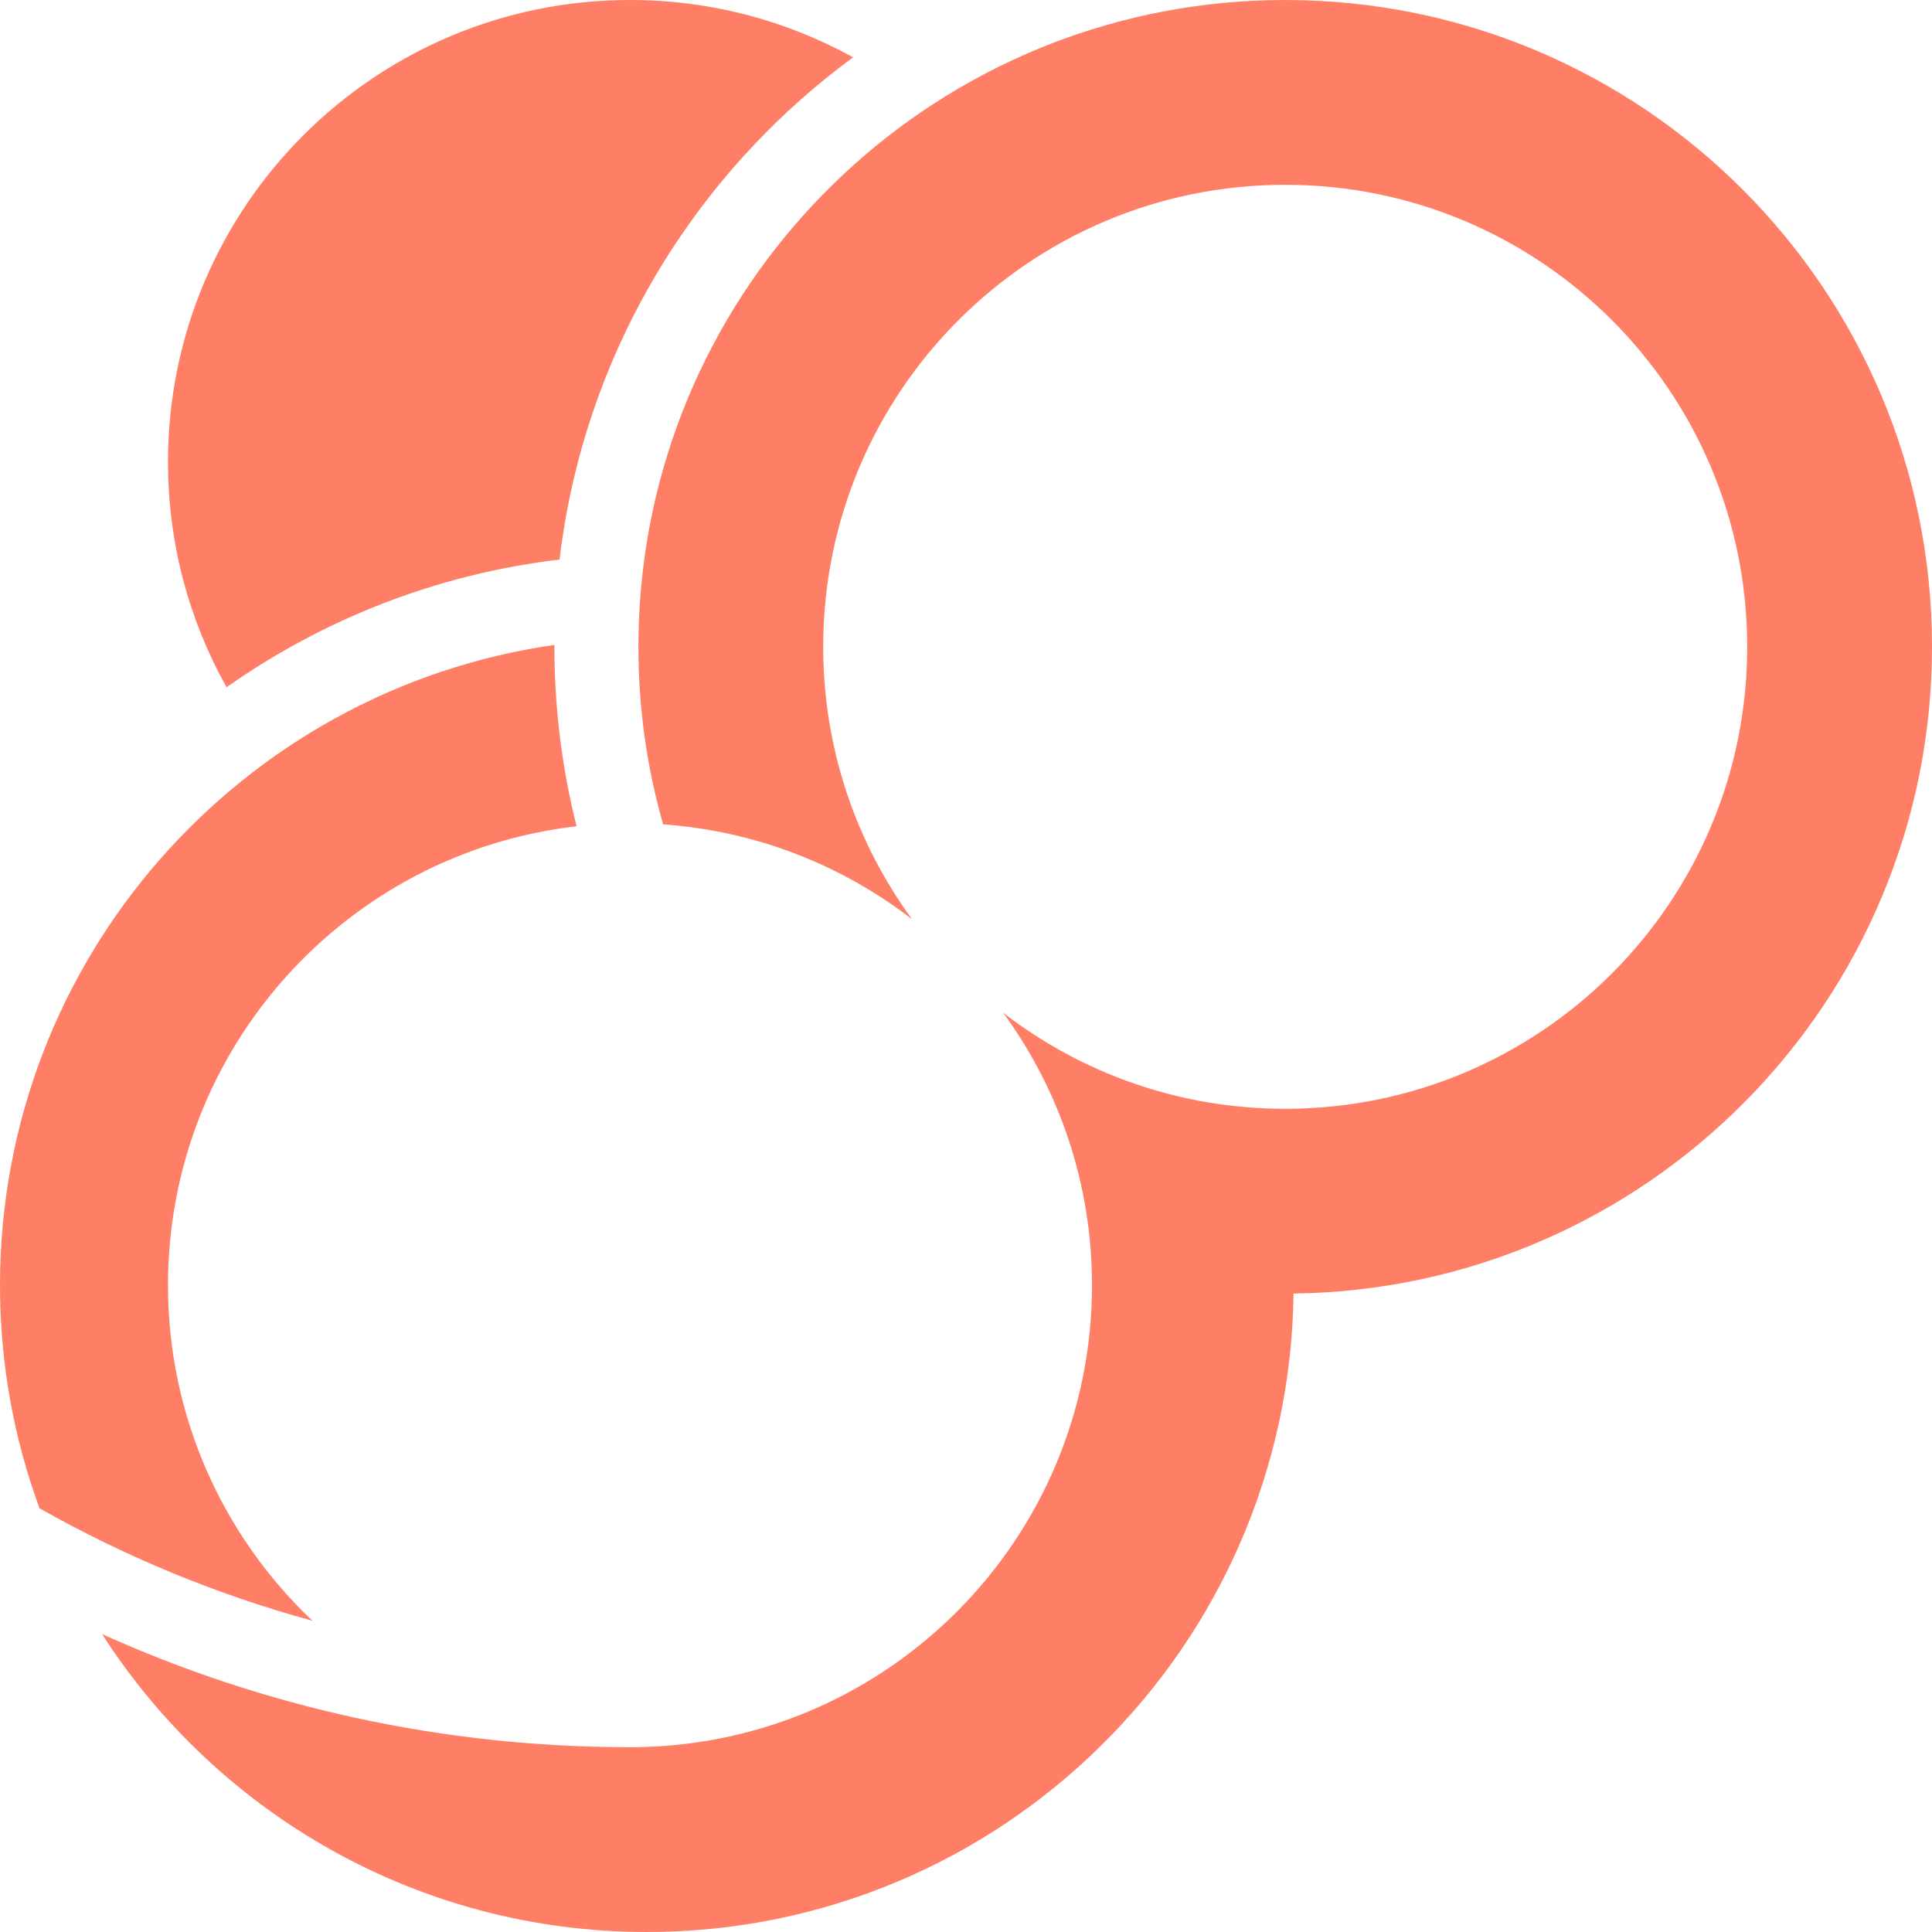 <svg width="512" height="512" viewBox="0 0 512 512" fill="none" xmlns="http://www.w3.org/2000/svg">
  <path fill-rule="evenodd" clip-rule="evenodd" d="M226.086 15.199C208.557 5.513 188.401 0 166.957 0C99.338 0 44.522 54.816 44.522 122.435C44.522 144.11 50.154 164.469 60.035 182.129C85.592 164.134 115.698 152.164 148.287 148.287C154.777 93.738 183.939 46.145 226.086 15.199ZM146.922 170.918C146.922 170.918 146.922 170.918 146.922 170.918C122.958 174.346 100.594 182.73 80.9 194.999C100.594 182.73 122.958 174.346 146.922 170.918Z" fill="#FF7F66"/>
  <path fill-rule="evenodd" clip-rule="evenodd" d="M27.055 433.058C57.533 480.54 110.797 512 171.409 512C265.337 512 341.619 436.45 342.803 342.803C436.45 341.619 512 265.337 512 171.409C512 76.742 435.258 0 340.591 0C252.702 0 180.263 66.147 170.341 151.374C169.66 157.23 169.273 163.176 169.197 169.197C169.187 169.933 169.183 170.67 169.183 171.409C169.183 187.727 171.463 203.514 175.723 218.466C200.473 220.217 223.192 229.324 241.705 243.615C226.898 223.372 218.157 198.411 218.157 171.409C218.157 103.79 272.973 48.974 340.592 48.974C408.211 48.974 463.027 103.79 463.027 171.409C463.027 239.028 408.211 293.844 340.592 293.844C312.448 293.844 286.522 284.348 265.843 268.385C280.65 288.629 289.391 313.589 289.391 340.591C289.391 407.467 235.774 461.819 169.183 463.006V463.019C168.567 463.023 167.951 463.025 167.335 463.026C167.209 463.026 167.083 463.026 166.956 463.026C166.83 463.026 166.704 463.026 166.578 463.026C116.855 462.972 69.627 452.262 27.055 433.058ZM82.805 429.524C57.269 422.542 33.014 412.461 10.467 399.709C3.696 381.281 0 361.368 0 340.591C0 254.239 63.855 182.8 146.923 170.918C146.922 171.082 146.922 171.245 146.922 171.409C146.922 187.818 148.963 203.75 152.804 218.966C91.852 225.981 44.522 277.759 44.522 340.591C44.522 375.617 59.229 407.207 82.805 429.524Z" fill="#FF7F66"/>
</svg>
